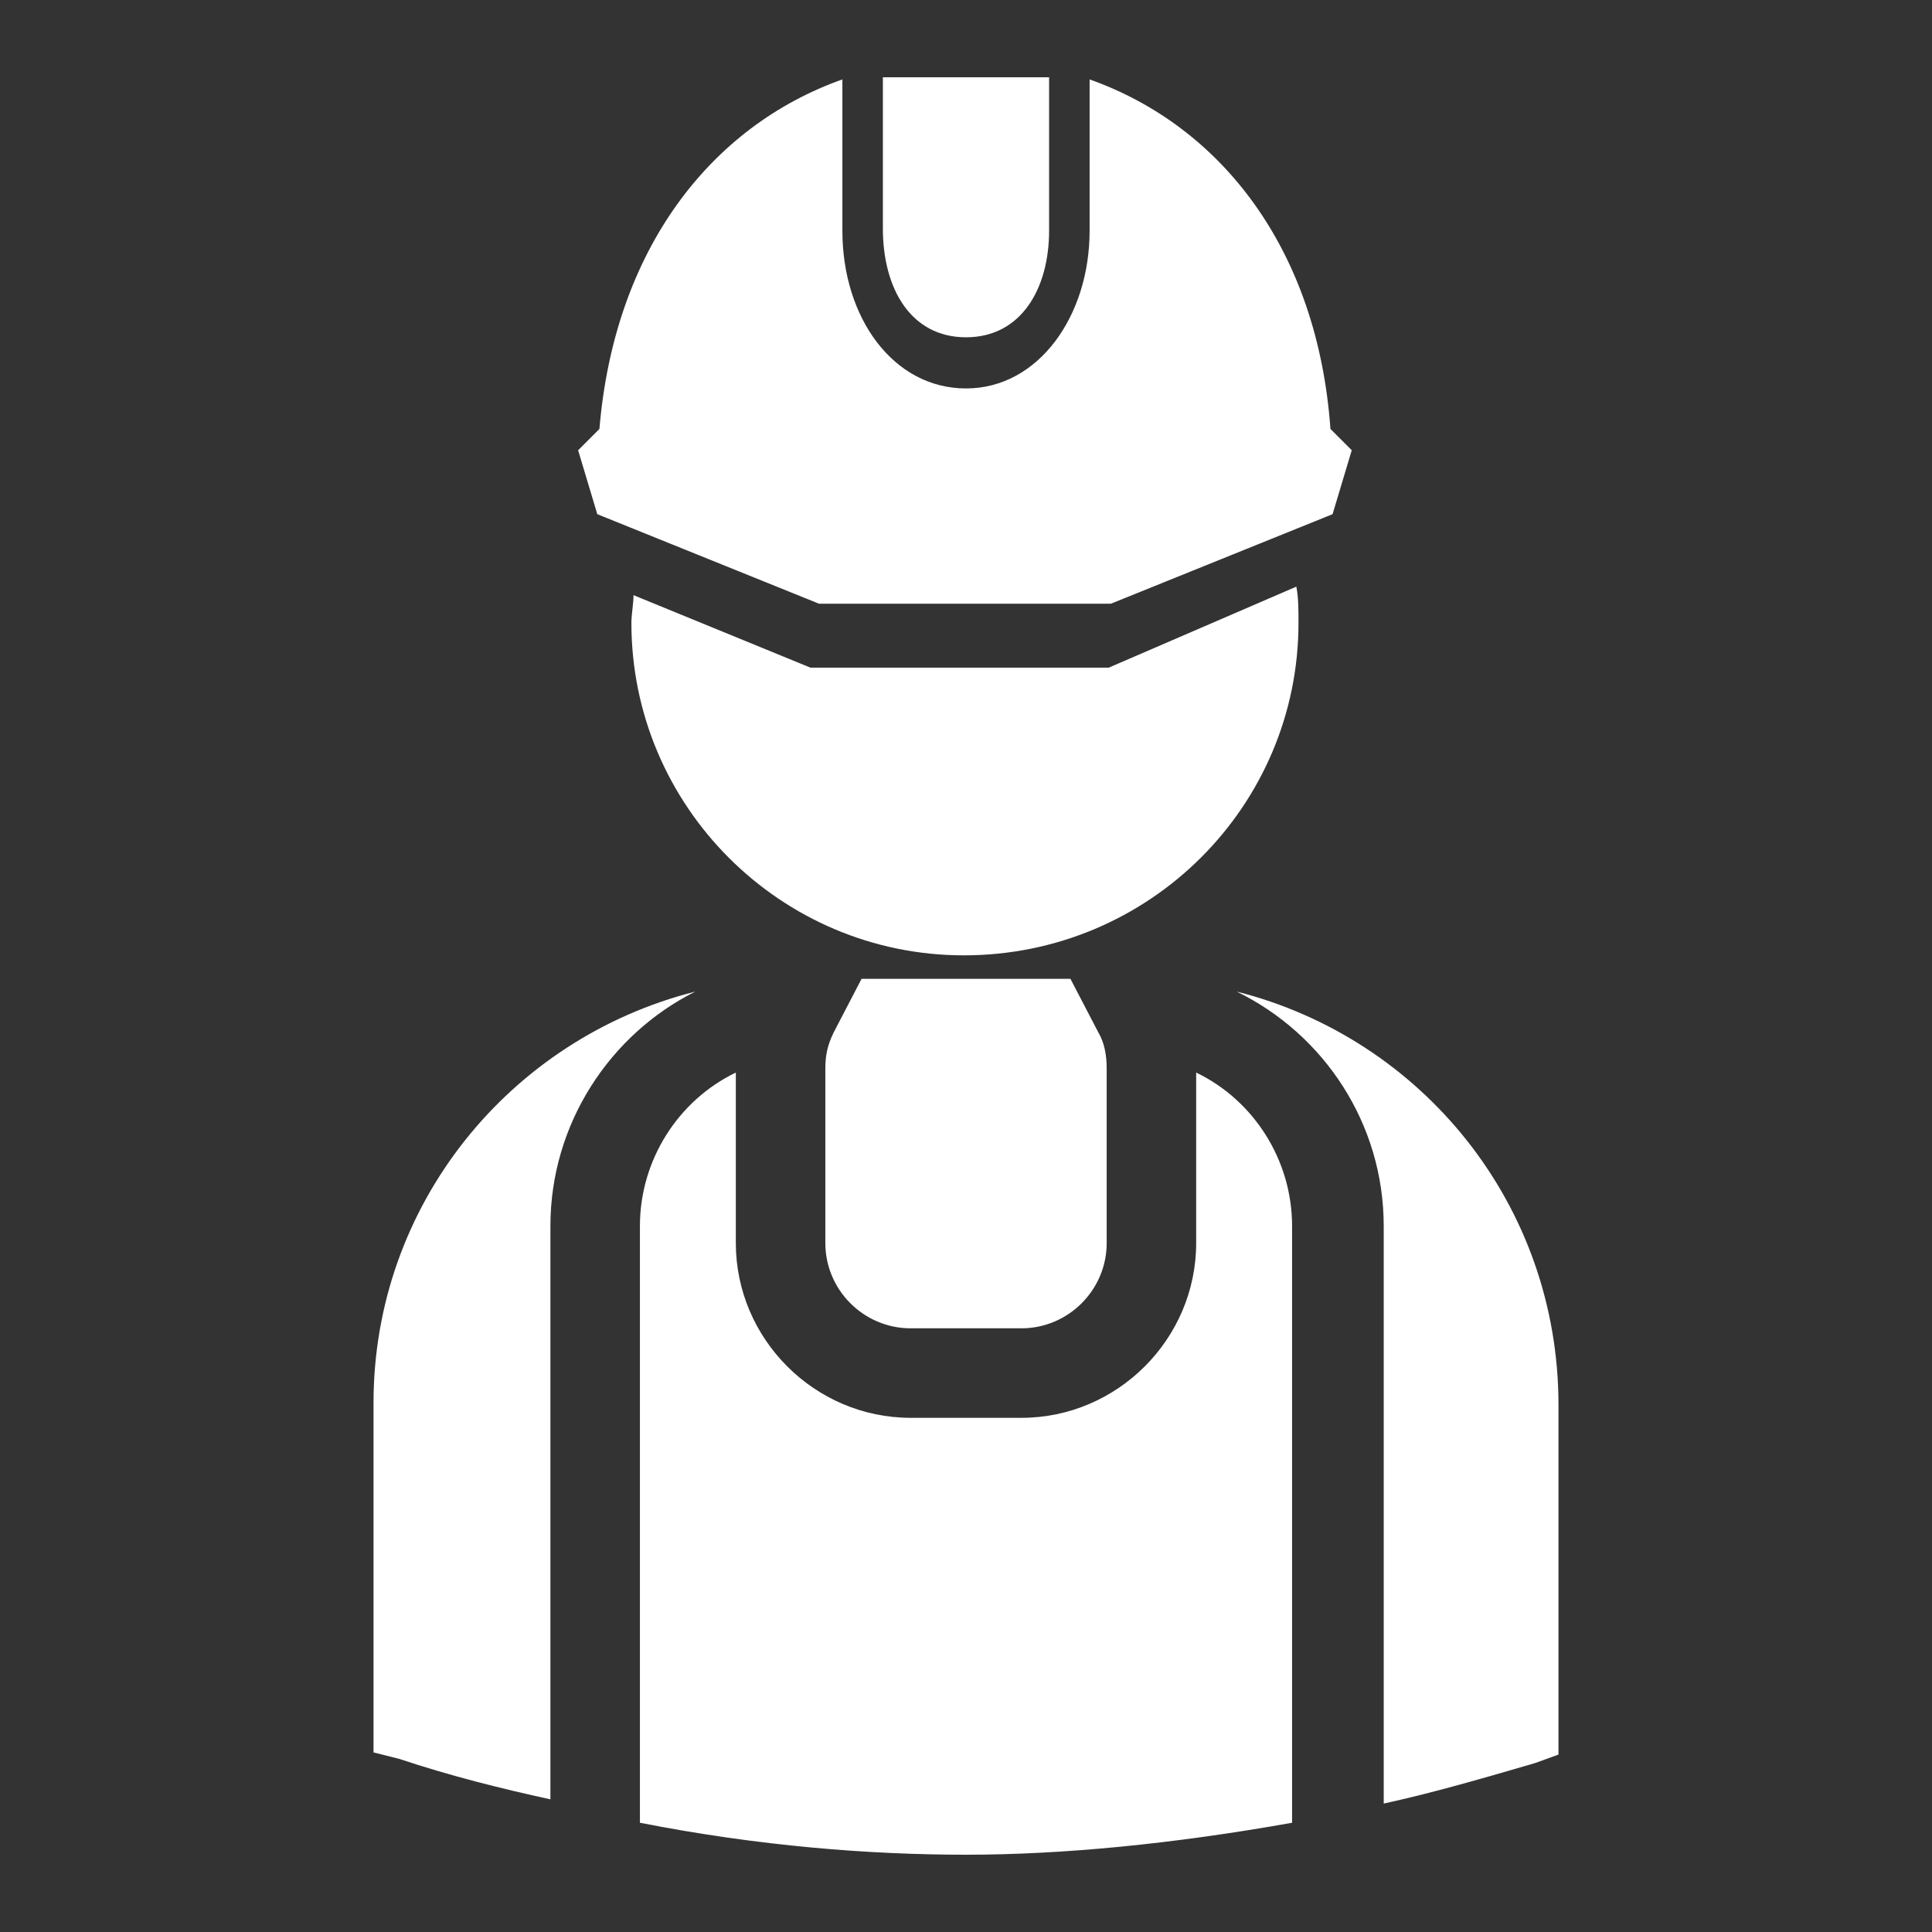 <?xml version="1.0"?>
<svg xmlns="http://www.w3.org/2000/svg" xmlns:xlink="http://www.w3.org/1999/xlink" xmlns:svgjs="http://svgjs.com/svgjs" version="1.1" width="512" height="512" x="0" y="0" viewBox="0 0 83.4 83.4" style="enable-background:new 0 0 512 512" xml:space="preserve" class=""><rect x="0" y="0" width="83.4" height="83.4" fill="#333333" stroke="none"/><g transform="matrix(0.92,0,0,0.92,3.336,3.336)">
<g xmlns="http://www.w3.org/2000/svg">
	<g>
		<path d="M57.301,25.6c0-0.6,0-1.2-0.101-1.7l-8.8,3.8h-14l-8.3-3.4c0,0.4-0.1,0.9-0.1,1.3c0,8.6,7,15.6,15.6,15.6    C50.301,41.2,57.301,34.2,57.301,25.6z" fill="#ffffff" data-original="#000000" style="" class=""/>
		<path d="M13.9,62.2V78.6l1.2,0.301c2.4,0.8,4.8,1.4,7.1,1.9V53.9c0-4.801,2.8-9,6.8-11C20.3,45.1,13.9,52.9,13.9,62.2z" fill="#ffffff" data-original="#000000" style="" class=""/>
		<path d="M36.8,42.301l-1.3,2.5c-0.3,0.6-0.4,1.1-0.4,1.699v8.2c0,2.2,1.8,4,4,4h5.201c2.199,0,4-1.8,4-4v-8.2    c0-0.6-0.101-1.199-0.4-1.699l-1.301-2.5H36.8z" fill="#ffffff" data-original="#000000" style="" class=""/>
		<path d="M52.5,46.7v8c0,4.5-3.699,8.2-8.199,8.2H39.1c-4.5,0-8.2-3.7-8.2-8.2v-8c-2.7,1.3-4.5,4.101-4.5,7.2v28    c5.6,1.1,10.8,1.5,15.3,1.5s9.7-0.5,15.3-1.5v-28C57,50.801,55.2,48,52.5,46.7z" fill="#ffffff" data-original="#000000" style="" class=""/>
		<path d="M54.4,42.9c4.1,2,6.9,6.199,6.9,11V81c2.299-0.5,4.699-1.199,7.1-1.9l1.1-0.399V62.301C69.5,52.9,63.1,45.1,54.4,42.9z" fill="#ffffff" data-original="#000000" style="" class=""/>
		<path d="M41.7,12.2c2.601,0,3.899-2.3,3.899-5V0H41.7h-3.9v7.1C37.8,9.9,39.1,12.2,41.7,12.2z" fill="#ffffff" data-original="#000000" style="" class=""/>
		<path d="M34.8,24.7h13.7l10.4-4.2l0.9-3l-1-1C58.2,8.1,53.7,2.3,47.5,0.1v7.1c0,4-2.4,7.4-5.8,7.4c-3.4,0-5.8-3.3-5.8-7.4V0.1    c-6.2,2.2-10.7,8-11.4,16.4l-1,1l0.9,3L34.8,24.7z" fill="#ffffff" data-original="#000000" style="" class=""/>
	</g>
</g>
<g xmlns="http://www.w3.org/2000/svg">
</g>
<g xmlns="http://www.w3.org/2000/svg">
</g>
<g xmlns="http://www.w3.org/2000/svg">
</g>
<g xmlns="http://www.w3.org/2000/svg">
</g>
<g xmlns="http://www.w3.org/2000/svg">
</g>
<g xmlns="http://www.w3.org/2000/svg">
</g>
<g xmlns="http://www.w3.org/2000/svg">
</g>
<g xmlns="http://www.w3.org/2000/svg">
</g>
<g xmlns="http://www.w3.org/2000/svg">
</g>
<g xmlns="http://www.w3.org/2000/svg">
</g>
<g xmlns="http://www.w3.org/2000/svg">
</g>
<g xmlns="http://www.w3.org/2000/svg">
</g>
<g xmlns="http://www.w3.org/2000/svg">
</g>
<g xmlns="http://www.w3.org/2000/svg">
</g>
<g xmlns="http://www.w3.org/2000/svg">
</g>
</g></svg>
